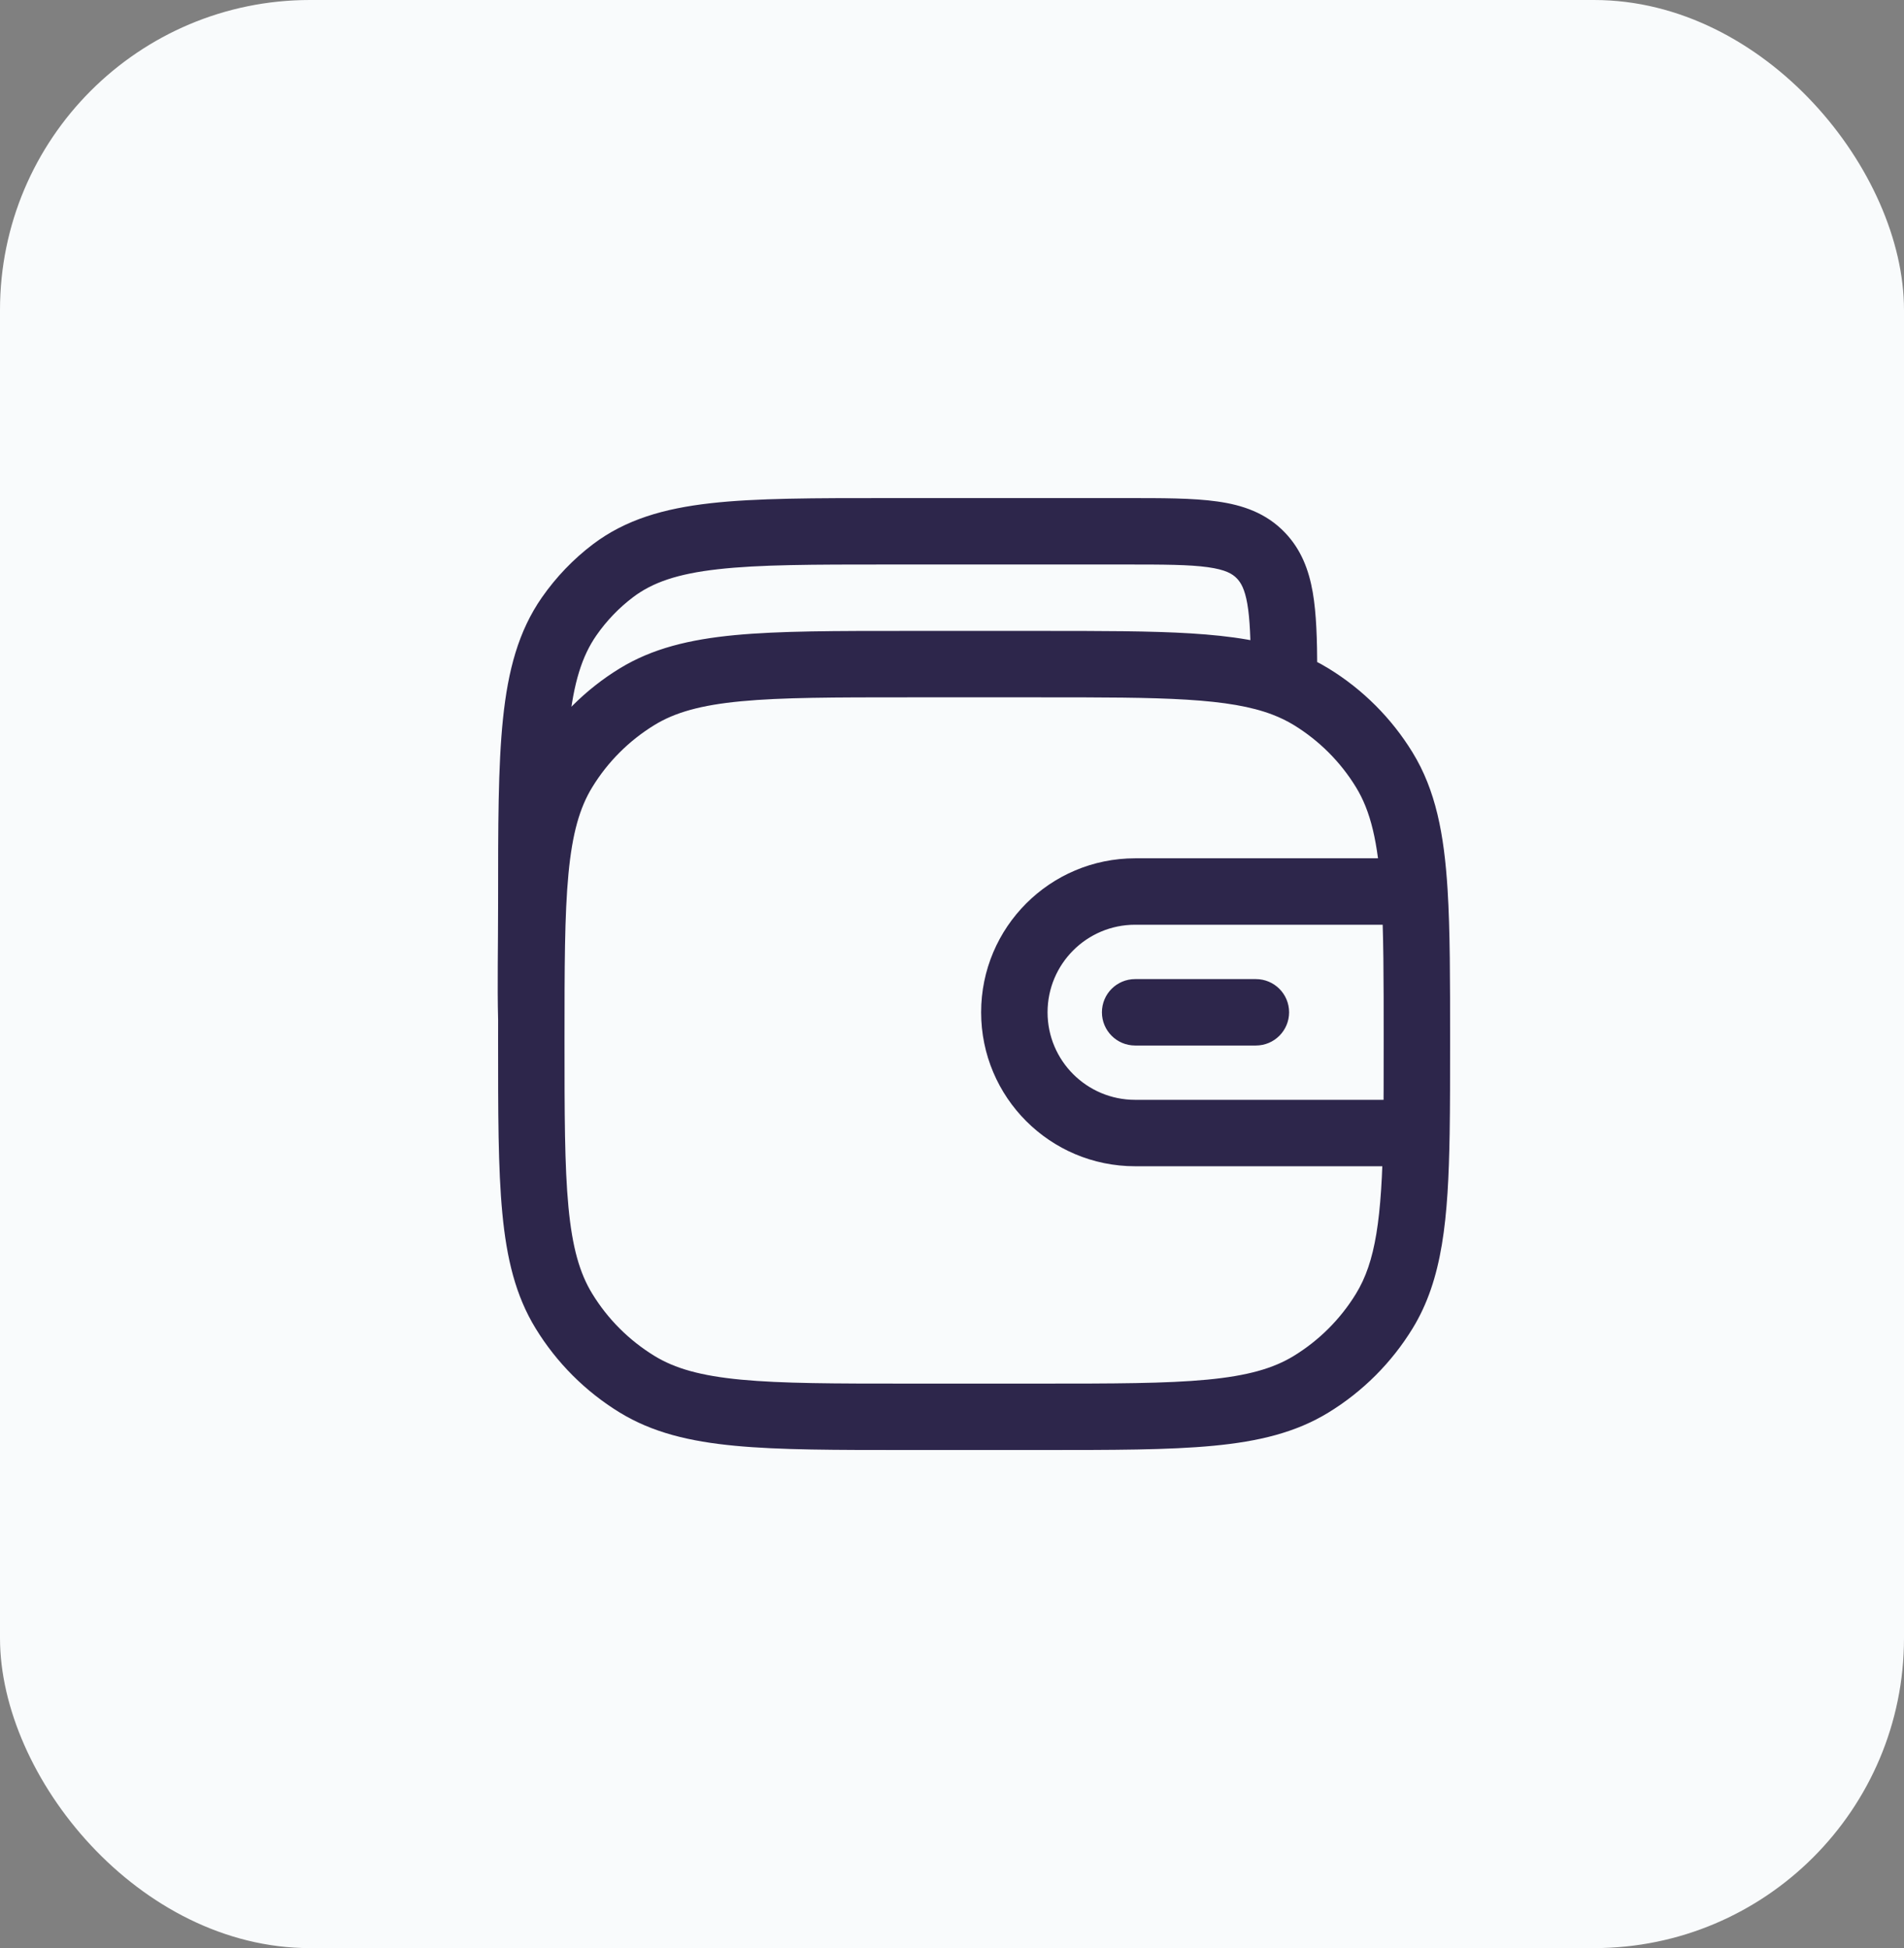 <svg width="43" height="44" viewBox="0 0 43 44" fill="none" xmlns="http://www.w3.org/2000/svg">
<rect x="0" y="0" width="43" height="44" fill="#808080" stroke="none"/>
<rect width="43" height="44" rx="7" fill="#F9FBFC"/>
<path d="M14.387 31.263L14.779 30.624L14.387 31.263ZM12.736 29.613L13.376 29.221H13.376L12.736 29.613ZM31.262 29.613L30.623 29.221L31.262 29.613ZM29.612 31.263L29.22 30.624L29.612 31.263ZM29.612 15.737L29.22 16.376L29.612 15.737ZM31.262 17.387L30.623 17.779L31.262 17.387ZM14.387 15.737L14.779 16.376H14.779L14.387 15.737ZM12.736 17.387L13.376 17.779H13.376L12.736 17.387ZM28.476 12.546L29.017 12.027V12.027L28.476 12.546ZM13.843 12.891L14.296 13.489V13.489L13.843 12.891ZM12.854 13.923L13.469 14.351L12.854 13.923ZM28.999 15.13H29.749L29.749 15.127L28.999 15.13ZM28.363 23.614C28.777 23.614 29.113 23.278 29.113 22.864C29.113 22.449 28.777 22.114 28.363 22.114V23.614ZM25.636 22.114C25.221 22.114 24.886 22.449 24.886 22.864C24.886 23.278 25.221 23.614 25.636 23.614V22.114ZM20.499 15.75H23.499V14.25H20.499V15.75ZM23.499 31.25H20.499V32.75H23.499V31.25ZM20.499 31.25C18.848 31.25 17.662 31.249 16.737 31.161C15.823 31.074 15.242 30.908 14.779 30.624L13.995 31.903C14.734 32.355 15.572 32.557 16.595 32.654C17.608 32.751 18.877 32.75 20.499 32.75V31.25ZM11.249 23.5C11.249 25.122 11.248 26.392 11.345 27.404C11.442 28.427 11.644 29.265 12.097 30.004L13.376 29.221C13.091 28.757 12.925 28.176 12.838 27.262C12.75 26.337 12.749 25.151 12.749 23.5H11.249ZM14.779 30.624C14.207 30.273 13.726 29.793 13.376 29.221L12.097 30.004C12.571 30.778 13.221 31.429 13.995 31.903L14.779 30.624ZM23.499 32.75C25.121 32.75 26.391 32.751 27.403 32.654C28.427 32.557 29.265 32.355 30.003 31.903L29.22 30.624C28.756 30.908 28.175 31.074 27.261 31.161C26.336 31.249 25.15 31.25 23.499 31.25V32.75ZM30.623 29.221C30.273 29.793 29.792 30.273 29.22 30.624L30.003 31.903C30.777 31.429 31.428 30.778 31.902 30.004L30.623 29.221ZM29.22 16.376C29.792 16.727 30.273 17.207 30.623 17.779L31.902 16.996C31.428 16.222 30.777 15.571 30.003 15.097L29.22 16.376ZM20.499 14.25C18.877 14.25 17.608 14.249 16.595 14.345C15.572 14.443 14.734 14.645 13.995 15.097L14.779 16.376C15.242 16.092 15.823 15.926 16.737 15.839C17.662 15.751 18.848 15.75 20.499 15.75V14.25ZM12.749 23.5C12.749 21.849 12.75 20.663 12.838 19.738C12.925 18.824 13.091 18.243 13.376 17.779L12.097 16.996C11.644 17.735 11.442 18.573 11.345 19.596C11.248 20.608 11.249 21.878 11.249 23.5H12.749ZM13.995 15.097C13.221 15.571 12.571 16.222 12.097 16.996L13.376 17.779C13.726 17.207 14.207 16.727 14.779 16.376L13.995 15.097ZM20.052 12.75H25.421V11.25H20.052V12.75ZM25.421 12.75C26.287 12.75 26.857 12.752 27.28 12.811C27.679 12.867 27.834 12.96 27.935 13.066L29.017 12.027C28.594 11.586 28.065 11.406 27.489 11.326C26.937 11.248 26.242 11.25 25.421 11.25V12.75ZM20.052 11.25C18.392 11.25 17.084 11.249 16.047 11.366C14.993 11.485 14.129 11.734 13.39 12.293L14.296 13.489C14.734 13.157 15.297 12.96 16.215 12.857C17.149 12.751 18.357 12.75 20.052 12.75V11.25ZM12.749 20.396C12.749 18.631 12.75 17.365 12.852 16.385C12.953 15.417 13.145 14.817 13.469 14.351L12.238 13.494C11.708 14.255 11.473 15.142 11.36 16.23C11.248 17.305 11.249 18.663 11.249 20.396H12.749ZM13.39 12.293C12.947 12.629 12.559 13.034 12.238 13.494L13.469 14.351C13.7 14.019 13.98 13.728 14.296 13.489L13.39 12.293ZM29.749 15.127C29.746 14.45 29.731 13.864 29.647 13.377C29.559 12.872 29.385 12.41 29.017 12.027L27.935 13.066C28.028 13.163 28.112 13.31 28.169 13.635C28.229 13.979 28.246 14.445 28.249 15.134L29.749 15.127ZM11.249 20.396C11.249 21.371 11.229 22.264 11.249 23.02L12.749 22.98C12.729 22.248 12.749 21.424 12.749 20.396H11.249ZM31.499 24.841H25.636V26.341H31.499V24.841ZM22.158 22.864C22.158 24.784 23.715 26.341 25.636 26.341V24.841C24.544 24.841 23.658 23.956 23.658 22.864H22.158ZM23.658 22.864C23.658 21.772 24.544 20.886 25.636 20.886V19.386C23.715 19.386 22.158 20.943 22.158 22.864H23.658ZM28.363 22.114H25.636V23.614H28.363V22.114ZM23.499 15.75C24.884 15.75 25.944 15.75 26.803 15.803C27.66 15.856 28.26 15.959 28.733 16.139L29.265 14.737C28.585 14.478 27.811 14.363 26.895 14.306C25.98 14.25 24.867 14.25 23.499 14.25V15.75ZM28.733 16.139C28.91 16.206 29.07 16.285 29.22 16.376L30.003 15.097C29.77 14.954 29.525 14.835 29.265 14.737L28.733 16.139ZM28.249 15.13V15.438H29.749V15.13H28.249ZM25.636 20.886H31.944V19.386H25.636V20.886ZM32.749 23.5C32.749 22.125 32.749 21.008 32.692 20.09L31.195 20.183C31.249 21.044 31.249 22.108 31.249 23.5H32.749ZM32.692 20.09C32.614 18.835 32.424 17.848 31.902 16.996L30.623 17.779C30.952 18.316 31.122 19.007 31.195 20.183L32.692 20.09ZM31.249 23.5C31.249 24.288 31.249 24.972 31.239 25.578L32.739 25.603C32.749 24.982 32.749 24.284 32.749 23.5H31.249ZM31.239 25.578C31.207 27.537 31.063 28.503 30.623 29.221L31.902 30.004C32.582 28.894 32.707 27.531 32.739 25.603L31.239 25.578ZM31.499 26.341H31.989V24.841H31.499V26.341Z" fill="#2D264B"/>
</svg>
